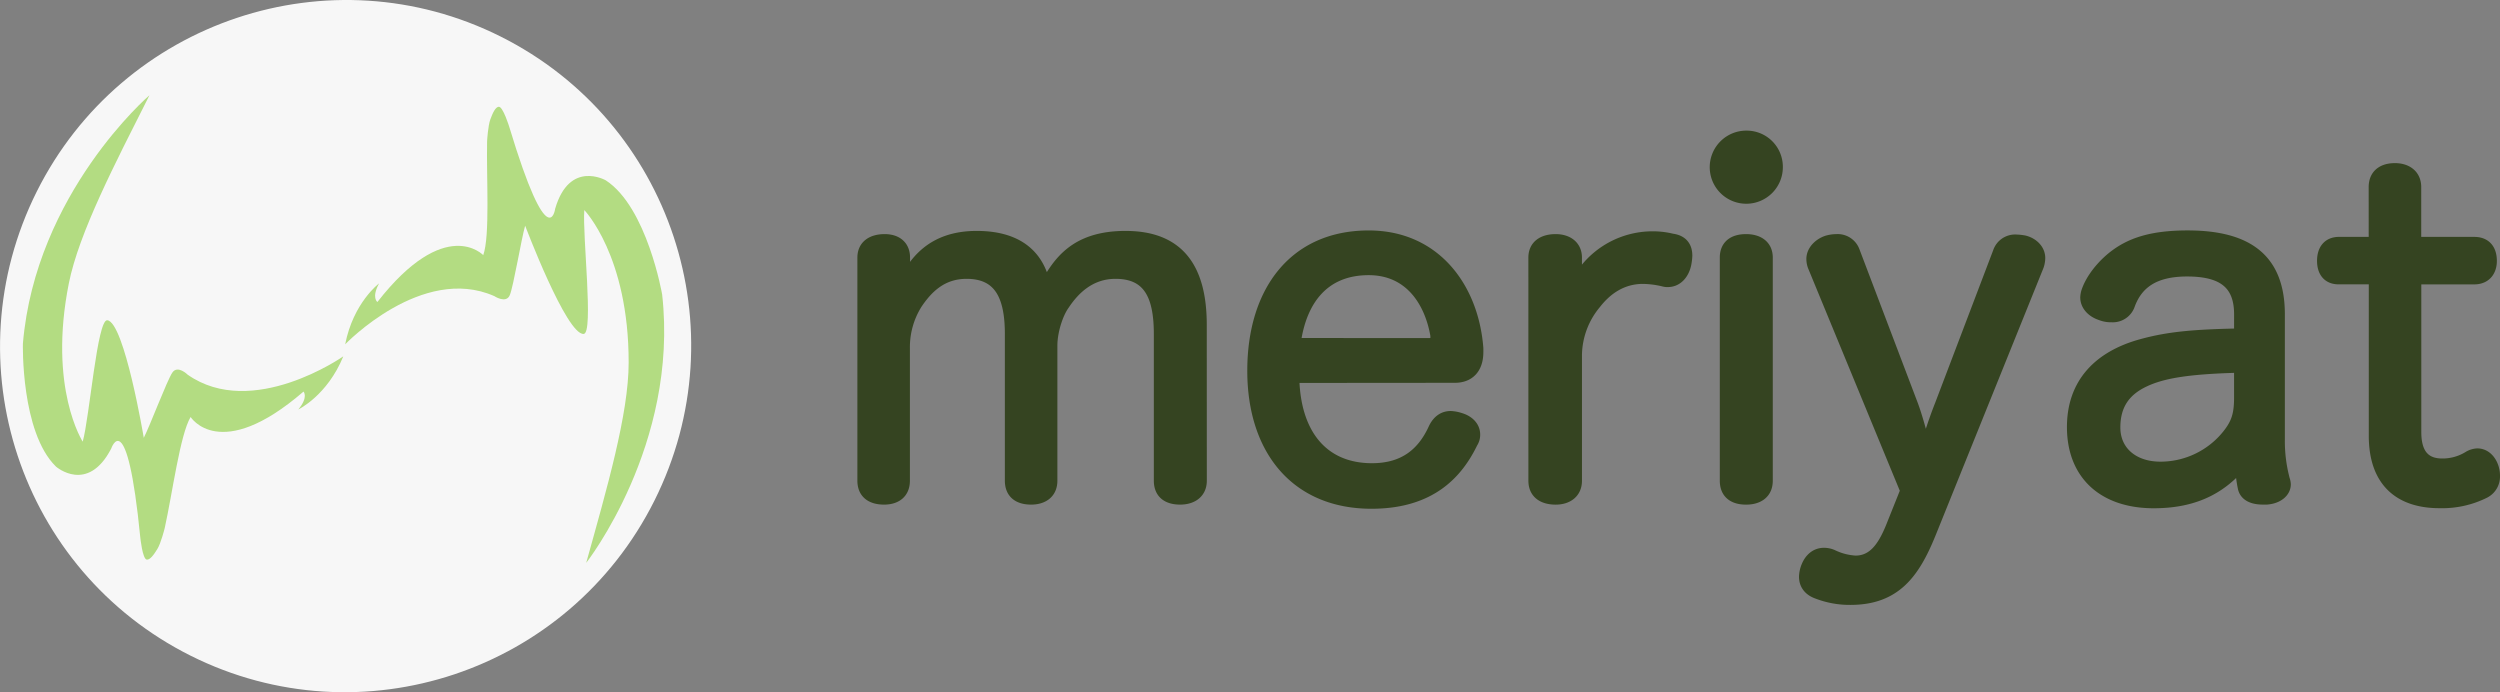 <svg xmlns="http://www.w3.org/2000/svg" viewBox="0 0 923.83 255.8"><rect x="0" y="0" width="923.83" height="255.8" fill="#808080" stroke="none"/><defs><style>.cls-1{fill:#f7f7f7;}.cls-2{fill:#b3dc82;}.cls-3{fill:#354421;stroke:#354421;stroke-linejoin:round;stroke-width:4.18px;}</style></defs><title>Varlık 13</title><g id="katman_2" data-name="katman 2"><g id="Layer_1" data-name="Layer 1"><path class="cls-1" d="M13.59,70.77C-18,134,7.41,210.75,70.44,242.3S210.2,248.21,241.83,185,248,45.05,185,13.5,45.22,7.59,13.59,70.77Z"/><path class="cls-2" d="M55.23,35.19S13.14,71.36,8.46,127c0,0-.82,32.66,12.22,45.42,0,0,11.67,10.2,20.41-6.64,0,0,5.83-17.18,10.76,32.9,0,0,.81,7.91,2.37,8.11,1.23.15,2.63-1.8,3.94-3.94s2.65-7.45,2.72-7.76c2.87-13,5.66-34.48,9.56-41,0,0,10.79,17.31,41.72-9.39,0,0,1.92,2-1.93,6.62,0,0,10.71-5.13,16.63-19.64,0,0-33.59,23.55-57.51,6.78,0,0-3.69-3.68-5.66-.79s-8.29,19.72-10.56,24.11c0,0-7.16-42.76-13.48-43.44-3.72-.4-6.54,35.73-9.08,44.86,0,0-12.84-19.75-5.14-58.46C29.16,86,42.62,60.22,55.23,35.19Z"/><path class="cls-2" d="M216.62,208s34.28-43.65,28.07-99.15c0,0-5.53-32.2-20.8-42.19,0,0-13.42-7.74-18.74,10.47,0,0-2.39,18-16.94-30.18,0,0-2.33-7.61-3.9-7.5-1.23.09-2.23,2.27-3.1,4.63S180,51.9,180,52.23c-.29,13.35,1.13,34.92-1.43,42.06,0,0-13.95-14.89-39.11,17.31,0,0-2.26-1.56.61-6.87,0,0-9.51,7.11-12.51,22.5,0,0,28.39-29.62,55.1-17.81,0,0,4.34,2.89,5.71-.32s4.31-21,5.69-25.7c0,0,15.32,40.55,21.65,40,3.73-.33-.52-36.32.21-45.77,0,0,16.43,16.88,16.39,56.35C232.32,153,224.13,181,216.62,208Z"/><path class="cls-3" d="M443.85,120.08c0-20.65-8-32.66-27.92-32.66-18.78,0-24.88,9.65-29.78,18.45-2.2-11.68-10.32-18.45-25.21-18.45-16.58,0-23.69,9.48-27.92,19.46a49.54,49.54,0,0,0,1.18-8.12V95.2c0-4.4-3-6.6-7.28-6.6-4.74,0-8,2.2-8,6.6v82.41c0,4.57,3,6.77,7.78,6.77,4.4,0,7.45-2.2,7.45-6.77V128.54a30.2,30.2,0,0,1,4.57-16.25c4.06-6.09,9.48-11.34,18.45-11.34,12,0,16.25,8.12,16.25,22.51v54.15c0,4.57,2.88,6.77,7.61,6.77,4.4,0,7.62-2.2,7.62-6.77V127.69c0-5.08,2-11.68,4.57-15.23,4.06-6.09,10-11.51,19-11.51,12.18,0,16.25,8.12,16.25,22.51v54.15c0,4.57,2.88,6.77,7.62,6.77,4.4,0,7.78-2.2,7.78-6.77Z"/><path class="cls-3" d="M537.6,139.37c5.25,0,8.46-3.22,8.46-9.31v-1.35c-1.69-22.17-15.57-41.46-40.28-41.46C478.2,87.25,463,107.73,463,137S479,185.91,506.8,185.91c22,0,31.81-11.17,37.23-22.34a5.22,5.22,0,0,0,.85-3c0-3-2.37-5.08-5.25-5.92a13.18,13.18,0,0,0-3.55-.68c-2.37,0-4.57,1.18-6.09,4.23-4.06,9-10.83,15.06-23,15.06-18.28,0-28.6-13-28.94-33.84ZM478.54,127c2.2-16.58,11-27.41,27.24-27.41,15.57,0,22.85,12.35,24.88,24.37v.85c0,1.52-.68,2.2-2.54,2.2Z"/><path class="cls-3" d="M827.65,123.46c-18.11.34-26.91,1.35-36.21,3.89-16.08,4.4-25.55,14.55-25.55,30.46,0,17.43,11.34,27.92,30,27.92,16.75,0,25.72-6.6,32.15-13.88a48.13,48.13,0,0,0,1,8.46c.68,3,3.72,4.06,7.11,4.06h1.52c4.23-.34,6.77-2.71,6.77-5.41a6,6,0,0,0-.34-1.69,55.23,55.23,0,0,1-1.86-14.89v-46.2c0-20-11.17-28.94-33.85-28.94-13.71,0-21.32,2.88-27.24,7.45-3.89,3-8.29,8-10,13.2a8.48,8.48,0,0,0-.34,2c0,3,2.37,5.41,5.58,6.43a9.92,9.92,0,0,0,3.89.68,6.47,6.47,0,0,0,6.6-4.4c2.88-7.78,9-12.52,21.32-12.52,13.37,0,19.46,4.91,19.46,16.08Zm0,23.52c0,6.43-1.18,9.65-4.4,13.71a31.87,31.87,0,0,1-24.88,12c-10.15,0-16.92-5.92-16.92-14.72,0-8.12,3.55-13.37,10.32-16.75s16.08-5.08,35.88-5.58Z"/><path class="cls-3" d="M877.4,89.62h-13c-4.23,0-6.09,2.88-6.09,6.77s1.86,6.6,5.92,6.6h13.2v58c0,17.77,10.15,24.71,24,24.71A35.07,35.07,0,0,0,918.19,182a6.64,6.64,0,0,0,3.55-6.09,9.66,9.66,0,0,0-.68-3.72c-1-2.54-3-4.4-5.59-4.4a6.9,6.9,0,0,0-3,.85,18.3,18.3,0,0,1-10,2.88c-6.26,0-9.81-3.55-9.81-11.85V103h21.66c4.06,0,6.26-2.71,6.26-6.6,0-4.06-2-6.77-6.26-6.77H892.63V69.14c0-4.4-3.22-6.77-7.62-6.77-4.74,0-7.62,2.37-7.62,6.77Z"/><path class="cls-3" d="M486.73,116.31"/><path class="cls-3" d="M566.88,177.62c0,4.57,3.22,6.77,8,6.77,4.23,0,7.62-2.2,7.62-6.77V130.91a30.36,30.36,0,0,1,7.11-18.78c4.23-5.42,9.81-9.14,17.09-9.31a34.11,34.11,0,0,1,8.12,1,4.68,4.68,0,0,0,1.52.17c3.55,0,5.92-3,6.6-6.6a18.79,18.79,0,0,0,.34-2.88c0-3.22-1.52-5.58-5.41-6.09a29.64,29.64,0,0,0-6.77-.85,31.73,31.73,0,0,0-29.61,19.29,73.13,73.13,0,0,0,1-8V95.2c0-4.4-3.38-6.6-7.62-6.6-4.74,0-8,2.2-8,6.6Z"/><path class="cls-3" d="M637.61,177.62c0,4.57,2.88,6.77,7.62,6.77,4.57,0,7.78-2.2,7.78-6.77V95.2c0-4.4-3.22-6.6-7.78-6.6-4.74,0-7.62,2.2-7.62,6.6ZM645.4,50.36A11.42,11.42,0,1,0,656.73,61.7,11.27,11.27,0,0,0,645.4,50.36Z"/><path class="cls-3" d="M717.15,149.36a173.49,173.49,0,0,0-5.58,16.58c-1.52-5.25-3-11.51-5.08-16.92L685.16,92.83a6.47,6.47,0,0,0-6.43-4.23,12.88,12.88,0,0,0-3.55.51c-3,1-5.58,3.55-5.58,6.6a7.66,7.66,0,0,0,.51,2.71l34.18,82.92-4.74,11.85c-3,7.78-6.6,14.21-13.88,14.21a22.3,22.3,0,0,1-8.46-2.2,7.84,7.84,0,0,0-3.22-.68c-2.88,0-5.08,1.86-6.26,4.74a10.74,10.74,0,0,0-.85,3.89c0,2.54,1.35,4.91,4.74,6.09a33.12,33.12,0,0,0,12.18,2.2c16.58,0,23.52-9.64,29.45-24.2l39.94-99a9.39,9.39,0,0,0,.51-2.88c0-3-2.37-5.42-5.58-6.26a18.61,18.61,0,0,0-3-.34,6.47,6.47,0,0,0-6.6,4.4Z"/><path class="cls-3" d="M662.45,62.19"/></g></g></svg>